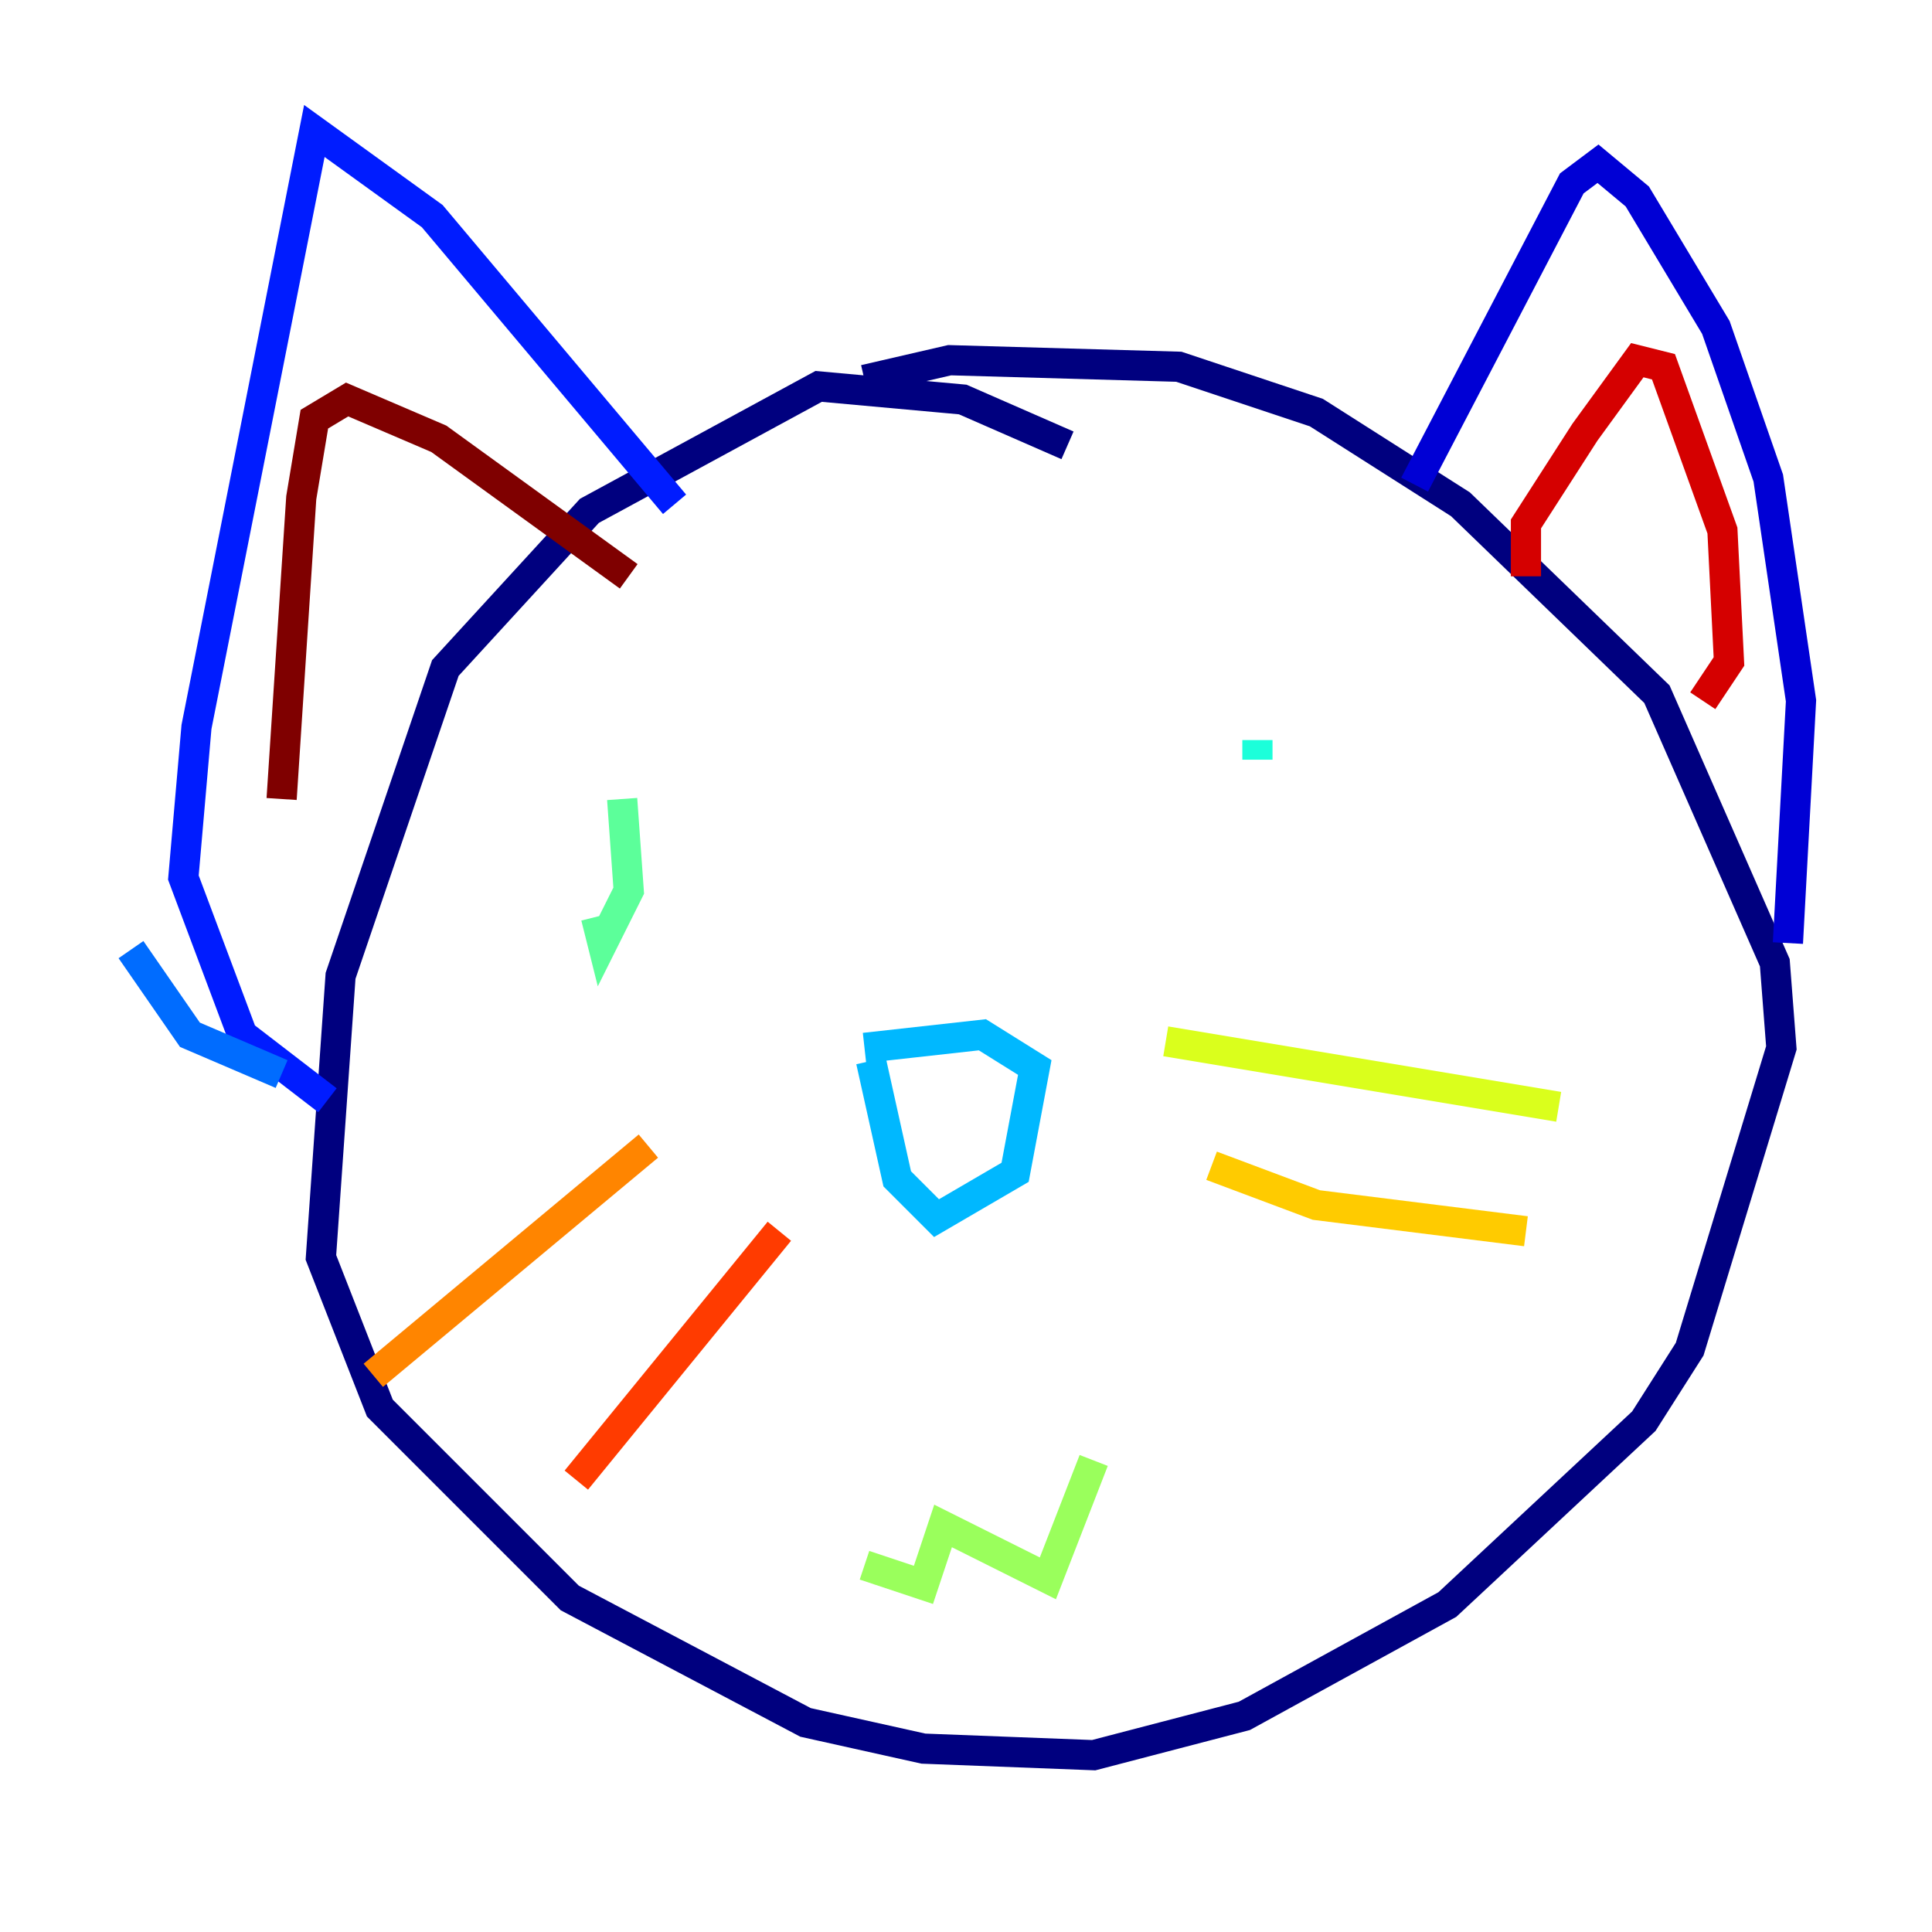 <?xml version="1.0" encoding="utf-8" ?>
<svg baseProfile="tiny" height="128" version="1.2" viewBox="0,0,128,128" width="128" xmlns="http://www.w3.org/2000/svg" xmlns:ev="http://www.w3.org/2001/xml-events" xmlns:xlink="http://www.w3.org/1999/xlink"><defs /><polyline fill="none" points="70.725,29.505 63.783,26.468 54.237,25.6 39.051,33.844 29.505,44.258 22.563,64.651 21.261,83.308 25.166,93.288 37.749,105.871 53.37,114.115 61.18,115.851 72.461,116.285 82.441,113.681 95.891,106.305 108.909,94.156 111.946,89.383 118.02,69.424 117.586,63.783 109.776,45.993 96.759,33.41 87.214,27.336 78.102,24.298 62.915,23.864 57.275,25.166" stroke="#00007f" stroke-width="2" /><polyline fill="none" points="93.722,32.108 104.136,12.149 105.871,10.848 108.475,13.017 113.681,21.695 117.153,31.675 119.322,46.427 118.454,62.481" stroke="#0000d5" stroke-width="2" /><polyline fill="none" points="44.691,33.41 28.637,14.319 20.827,8.678 13.017,48.163 12.149,58.142 16.054,68.556 21.695,72.895" stroke="#001cff" stroke-width="2" /><polyline fill="none" points="8.678,62.915 12.583,68.556 18.658,71.159" stroke="#006cff" stroke-width="2" /><polyline fill="none" points="57.709,70.291 59.444,78.102 62.047,80.705 67.254,77.668 68.556,70.725 65.085,68.556 57.275,69.424" stroke="#00b8ff" stroke-width="2" /><polyline fill="none" points="83.308,49.031 83.308,50.332" stroke="#1cffda" stroke-width="2" /><polyline fill="none" points="41.22,52.936 41.654,59.01 39.919,62.481 39.485,60.746" stroke="#5cff9a" stroke-width="2" /><polyline fill="none" points="57.275,103.702 61.18,105.003 62.481,101.098 69.424,104.57 72.461,96.759" stroke="#9aff5c" stroke-width="2" /><polyline fill="none" points="77.234,68.99 103.268,73.329" stroke="#daff1c" stroke-width="2" /><polyline fill="none" points="80.271,77.234 87.214,79.837 101.098,81.573" stroke="#ffcb00" stroke-width="2" /><polyline fill="none" points="42.956,75.932 24.732,91.119" stroke="#ff8500" stroke-width="2" /><polyline fill="none" points="51.634,81.573 38.183,98.061" stroke="#ff3b00" stroke-width="2" /><polyline fill="none" points="101.098,38.183 101.098,34.712 105.003,28.637 108.475,23.864 110.21,24.298 114.115,35.146 114.549,43.824 112.814,46.427" stroke="#d50000" stroke-width="2" /><polyline fill="none" points="41.654,38.183 29.071,29.071 22.997,26.468 20.827,27.77 19.959,32.976 18.658,52.936" stroke="#7f0000" stroke-width="2" /></svg>